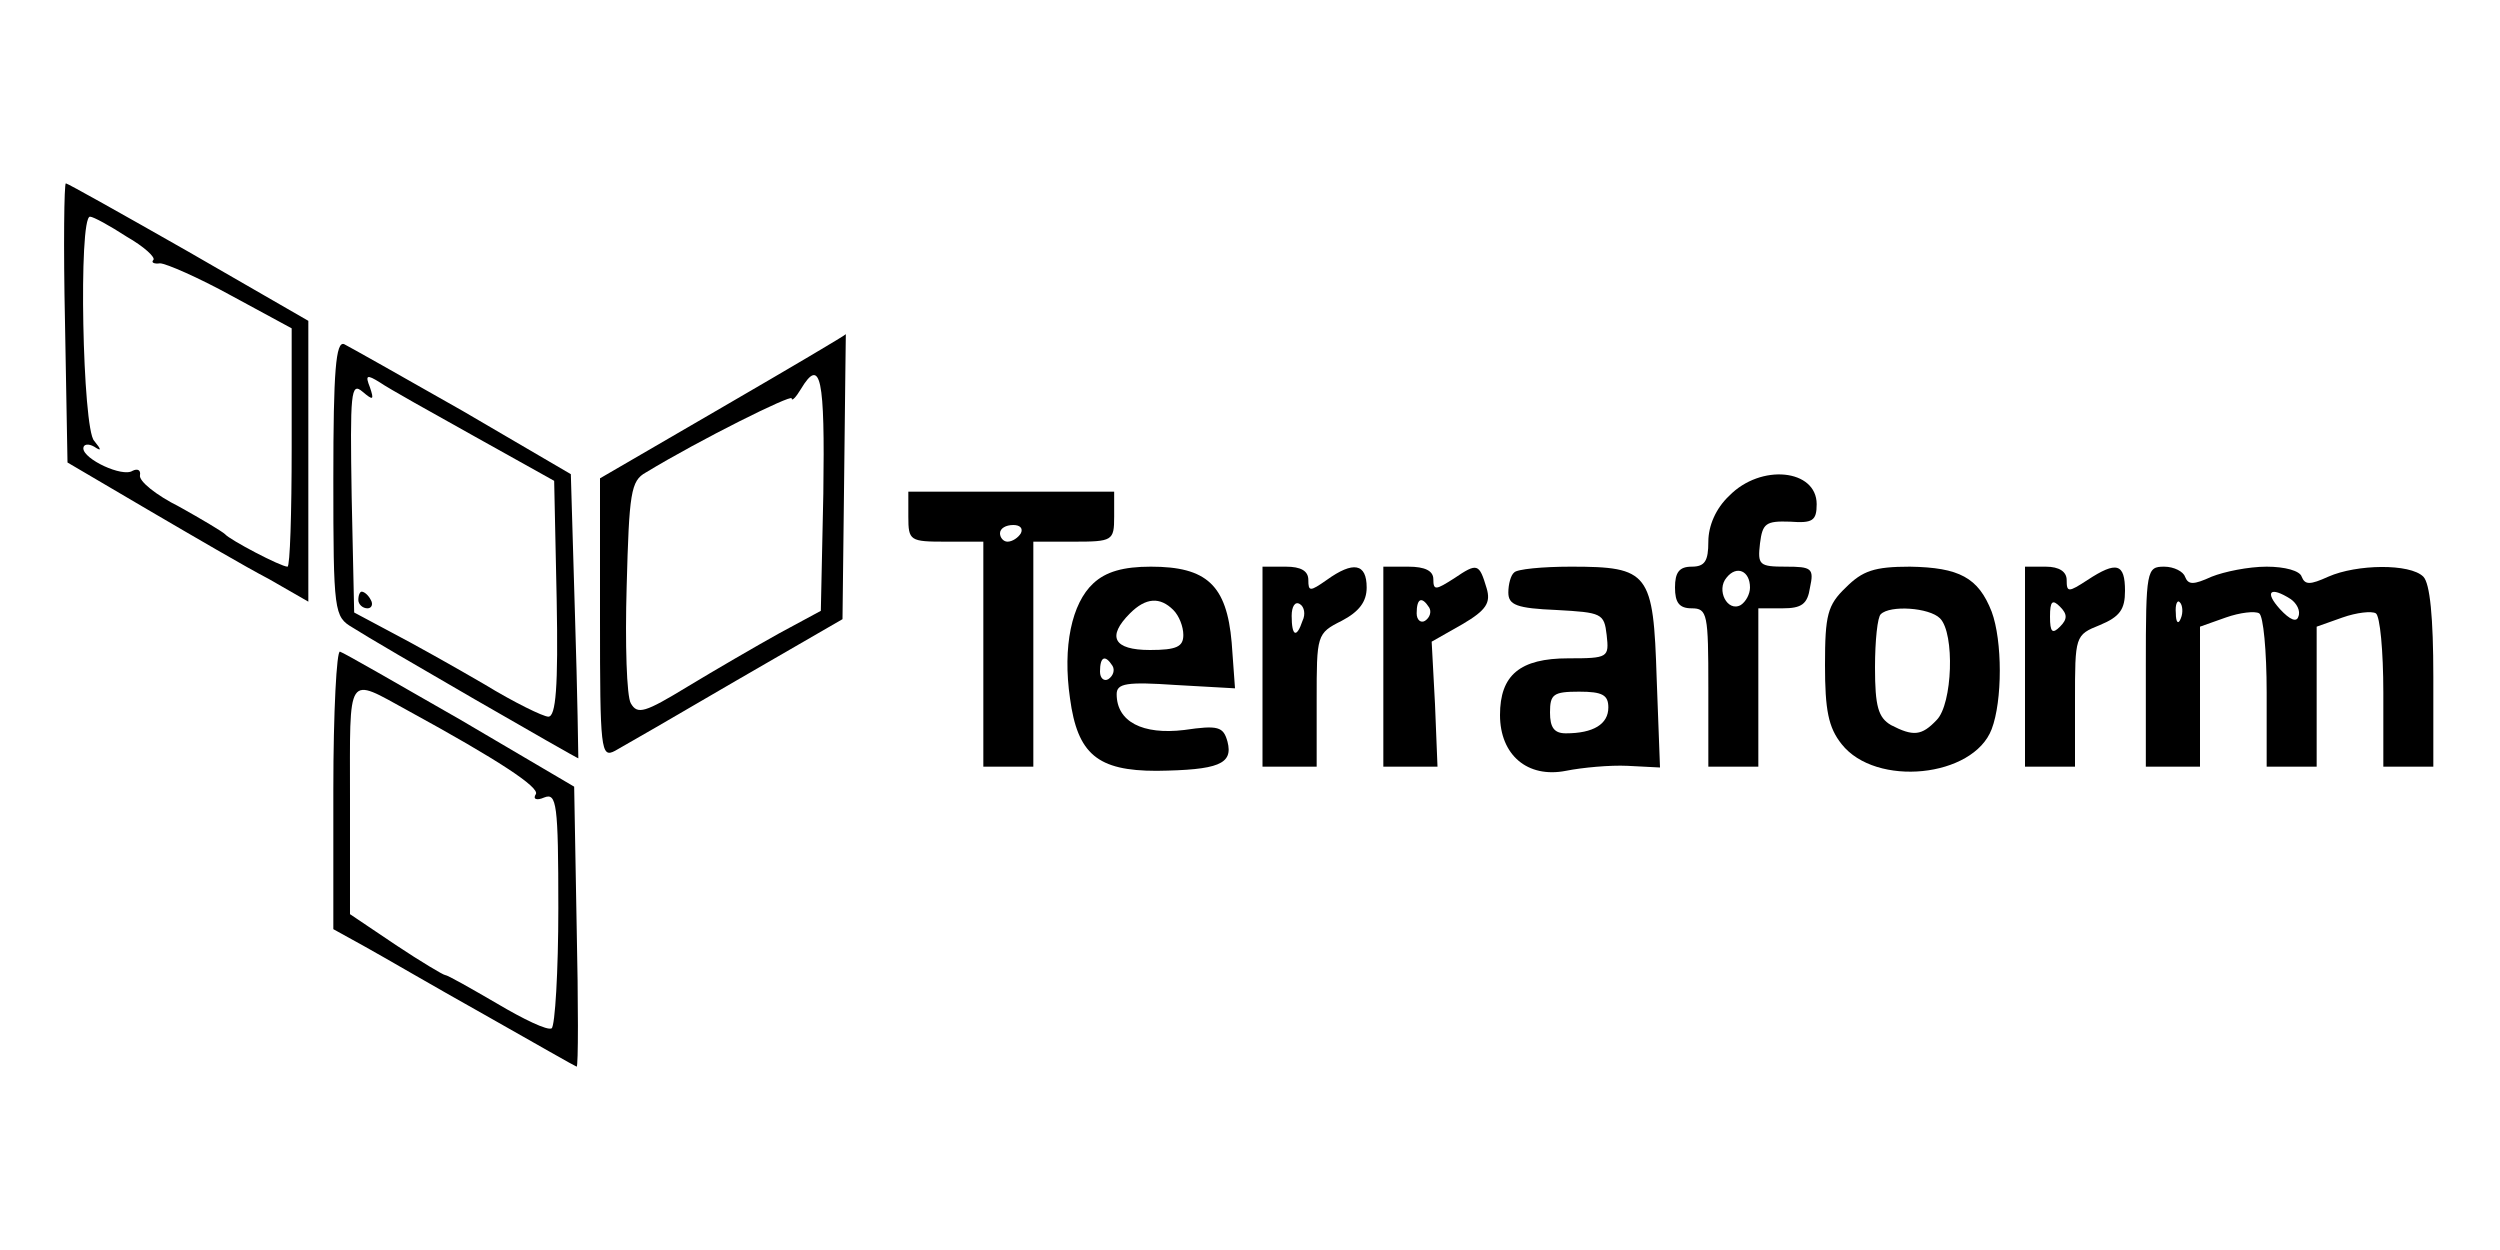 <?xml version="1.0" standalone="no"?>
<!DOCTYPE svg PUBLIC "-//W3C//DTD SVG 20010904//EN"
 "http://www.w3.org/TR/2001/REC-SVG-20010904/DTD/svg10.dtd">
<svg version="1.0" xmlns="http://www.w3.org/2000/svg"
 width="300pt" height="150pt" viewBox="0 0 300 150"
 preserveAspectRatio="xMidYMid meet">
<g transform="translate(0,150) scale(0.1,-0.1)"
fill="#000000" stroke="none">
<path d="M78 1113 l3 -168 97 -57 c53 -31 118 -69 145 -83 l47 -27 0 169 0
168 -144 83 c-79 45 -145 82 -147 82 -2 0 -3 -75 -1 -167z m74 103 c21 -12 35
-25 32 -28 -3 -3 1 -5 8 -4 7 0 46 -17 86 -39 l72 -39 0 -143 c0 -79 -2 -143
-5 -143 -8 0 -69 32 -75 39 -3 3 -28 18 -55 33 -28 14 -49 31 -47 38 1 6 -3 8
-9 5 -12 -8 -59 14 -59 27 0 5 6 6 13 2 9 -6 9 -4 0 7 -14 14 -19 269 -5 269
4 0 24 -11 44 -24z"/>
<path d="M868 1012 l-148 -86 0 -169 c0 -157 1 -167 18 -158 9 5 75 43 145 84
l128 74 2 171 c1 95 2 172 2 171 0 -1 -66 -40 -147 -87z m120 -104 l-3 -141
-50 -27 c-27 -15 -77 -44 -110 -64 -51 -31 -60 -34 -68 -20 -5 8 -7 72 -5 140
3 113 5 127 23 137 66 40 175 94 175 89 0 -4 5 1 11 11 24 40 29 13 27 -125z"/>
<path d="M400 926 c0 -161 1 -166 23 -179 31 -20 269 -157 271 -157 0 0 -1 77
-4 171 l-5 170 -130 76 c-72 41 -136 77 -142 80 -10 4 -13 -32 -13 -161z m170
50 l95 -53 3 -142 c2 -106 -1 -141 -10 -141 -6 0 -41 17 -77 39 -36 21 -86 49
-111 62 l-45 24 -3 139 c-2 125 -1 138 13 126 13 -11 14 -10 9 5 -6 15 -4 16
12 6 10 -7 62 -36 114 -65z"/>
<path d="M430 780 c0 -5 5 -10 11 -10 5 0 7 5 4 10 -3 6 -8 10 -11 10 -2 0 -4
-4 -4 -10z"/>
<path d="M2075 905 c-16 -15 -25 -36 -25 -55 0 -23 -4 -30 -20 -30 -15 0 -20
-7 -20 -25 0 -18 5 -25 20 -25 19 0 20 -7 20 -95 l0 -95 30 0 30 0 0 95 0 95
29 0 c23 0 30 5 33 25 5 23 2 25 -29 25 -32 0 -34 2 -31 28 3 24 7 27 36 26
27 -2 32 1 32 21 0 42 -67 49 -105 10z m25 -110 c0 -8 -5 -17 -11 -21 -16 -9
-30 18 -17 33 12 15 28 8 28 -12z"/>
<path d="M1090 880 c0 -29 2 -30 45 -30 l45 0 0 -135 0 -135 30 0 30 0 0 135
0 135 48 0 c47 0 49 1 49 30 l0 30 -124 0 -123 0 0 -30z m135 -20 c-3 -5 -10
-10 -16 -10 -5 0 -9 5 -9 10 0 6 7 10 16 10 8 0 12 -4 9 -10z"/>
<path d="M1312 800 c-26 -24 -37 -76 -28 -138 9 -67 33 -87 104 -87 74 1 92 8
85 35 -5 18 -11 20 -52 14 -50 -6 -81 10 -81 43 0 13 12 15 71 11 l71 -4 -4
55 c-6 69 -30 91 -97 91 -33 0 -54 -6 -69 -20z m96 -32 c7 -7 12 -20 12 -30 0
-14 -8 -18 -40 -18 -44 0 -52 16 -24 44 19 19 36 20 52 4z m-73 -67 c3 -5 1
-12 -5 -16 -5 -3 -10 1 -10 9 0 18 6 21 15 7z"/>
<path d="M1515 700 l0 -120 33 0 32 0 0 80 c0 78 0 80 30 95 21 11 30 23 30
40 0 29 -16 32 -48 9 -20 -14 -22 -14 -22 0 0 11 -9 16 -27 16 l-28 0 0 -120z
m48 55 c-7 -21 -13 -19 -13 6 0 11 4 18 10 14 5 -3 7 -12 3 -20z"/>
<path d="M1660 700 l0 -120 33 0 32 0 -3 75 -4 75 37 21 c29 17 34 26 29 43
-9 30 -11 31 -39 12 -22 -14 -25 -15 -25 -1 0 10 -10 15 -30 15 l-30 0 0 -120z
m55 71 c3 -5 1 -12 -5 -16 -5 -3 -10 1 -10 9 0 18 6 21 15 7z"/>
<path d="M1817 813 c-4 -3 -7 -14 -7 -24 0 -15 10 -19 58 -21 54 -3 57 -4 60
-30 3 -27 2 -28 -46 -28 -58 0 -82 -20 -82 -68 0 -48 33 -76 79 -67 20 4 53 7
74 6 l39 -2 -4 107 c-4 127 -9 134 -103 134 -34 0 -65 -3 -68 -7z m113 -162
c0 -20 -18 -31 -51 -31 -14 0 -19 7 -19 25 0 22 4 25 35 25 28 0 35 -4 35 -19z"/>
<path d="M2215 795 c-22 -21 -25 -33 -25 -93 0 -54 4 -75 20 -95 41 -52 158
-40 180 18 13 34 13 106 0 141 -16 41 -39 53 -98 54 -43 0 -57 -5 -77 -25z
m113 -37 c18 -18 15 -103 -4 -122 -18 -19 -28 -20 -55 -6 -15 9 -19 22 -19 69
0 32 3 61 7 64 11 11 58 8 71 -5z"/>
<path d="M2430 700 l0 -120 30 0 30 0 0 79 c0 78 0 79 30 91 24 10 30 19 30
41 0 33 -10 36 -45 13 -23 -15 -25 -15 -25 0 0 10 -9 16 -25 16 l-25 0 0 -120z
m42 48 c-9 -9 -12 -7 -12 12 0 19 3 21 12 12 9 -9 9 -15 0 -24z"/>
<path d="M2575 700 l0 -120 33 0 32 0 0 84 0 84 31 11 c17 6 35 8 40 5 5 -3 9
-45 9 -95 l0 -89 30 0 30 0 0 84 0 84 31 11 c17 6 35 8 40 5 5 -3 9 -45 9 -95
l0 -89 30 0 30 0 0 108 c0 71 -4 112 -12 120 -16 16 -80 15 -114 0 -22 -10
-28 -10 -32 0 -2 7 -20 12 -42 12 -22 0 -51 -6 -66 -12 -22 -10 -28 -10 -32 0
-2 6 -13 12 -25 12 -21 0 -22 -4 -22 -120z m174 81 c7 -5 12 -14 9 -21 -2 -7
-10 -4 -22 9 -19 21 -12 28 13 12z m-132 -23 c-3 -8 -6 -5 -6 6 -1 11 2 17 5
13 3 -3 4 -12 1 -19z"/>
<path d="M400 553 l0 -168 38 -21 c20 -11 85 -49 144 -82 60 -34 109 -62 110
-62 2 0 2 76 0 168 l-3 168 -136 80 c-75 43 -141 81 -145 82 -4 2 -8 -72 -8
-165z m90 94 c108 -59 158 -92 153 -100 -4 -6 1 -8 10 -4 15 6 17 -7 17 -133
0 -76 -4 -141 -8 -144 -5 -3 -34 11 -66 30 -31 18 -59 34 -62 34 -2 0 -29 16
-59 36 l-55 37 0 138 c0 154 -5 147 70 106z"/>
</g>
</svg>
